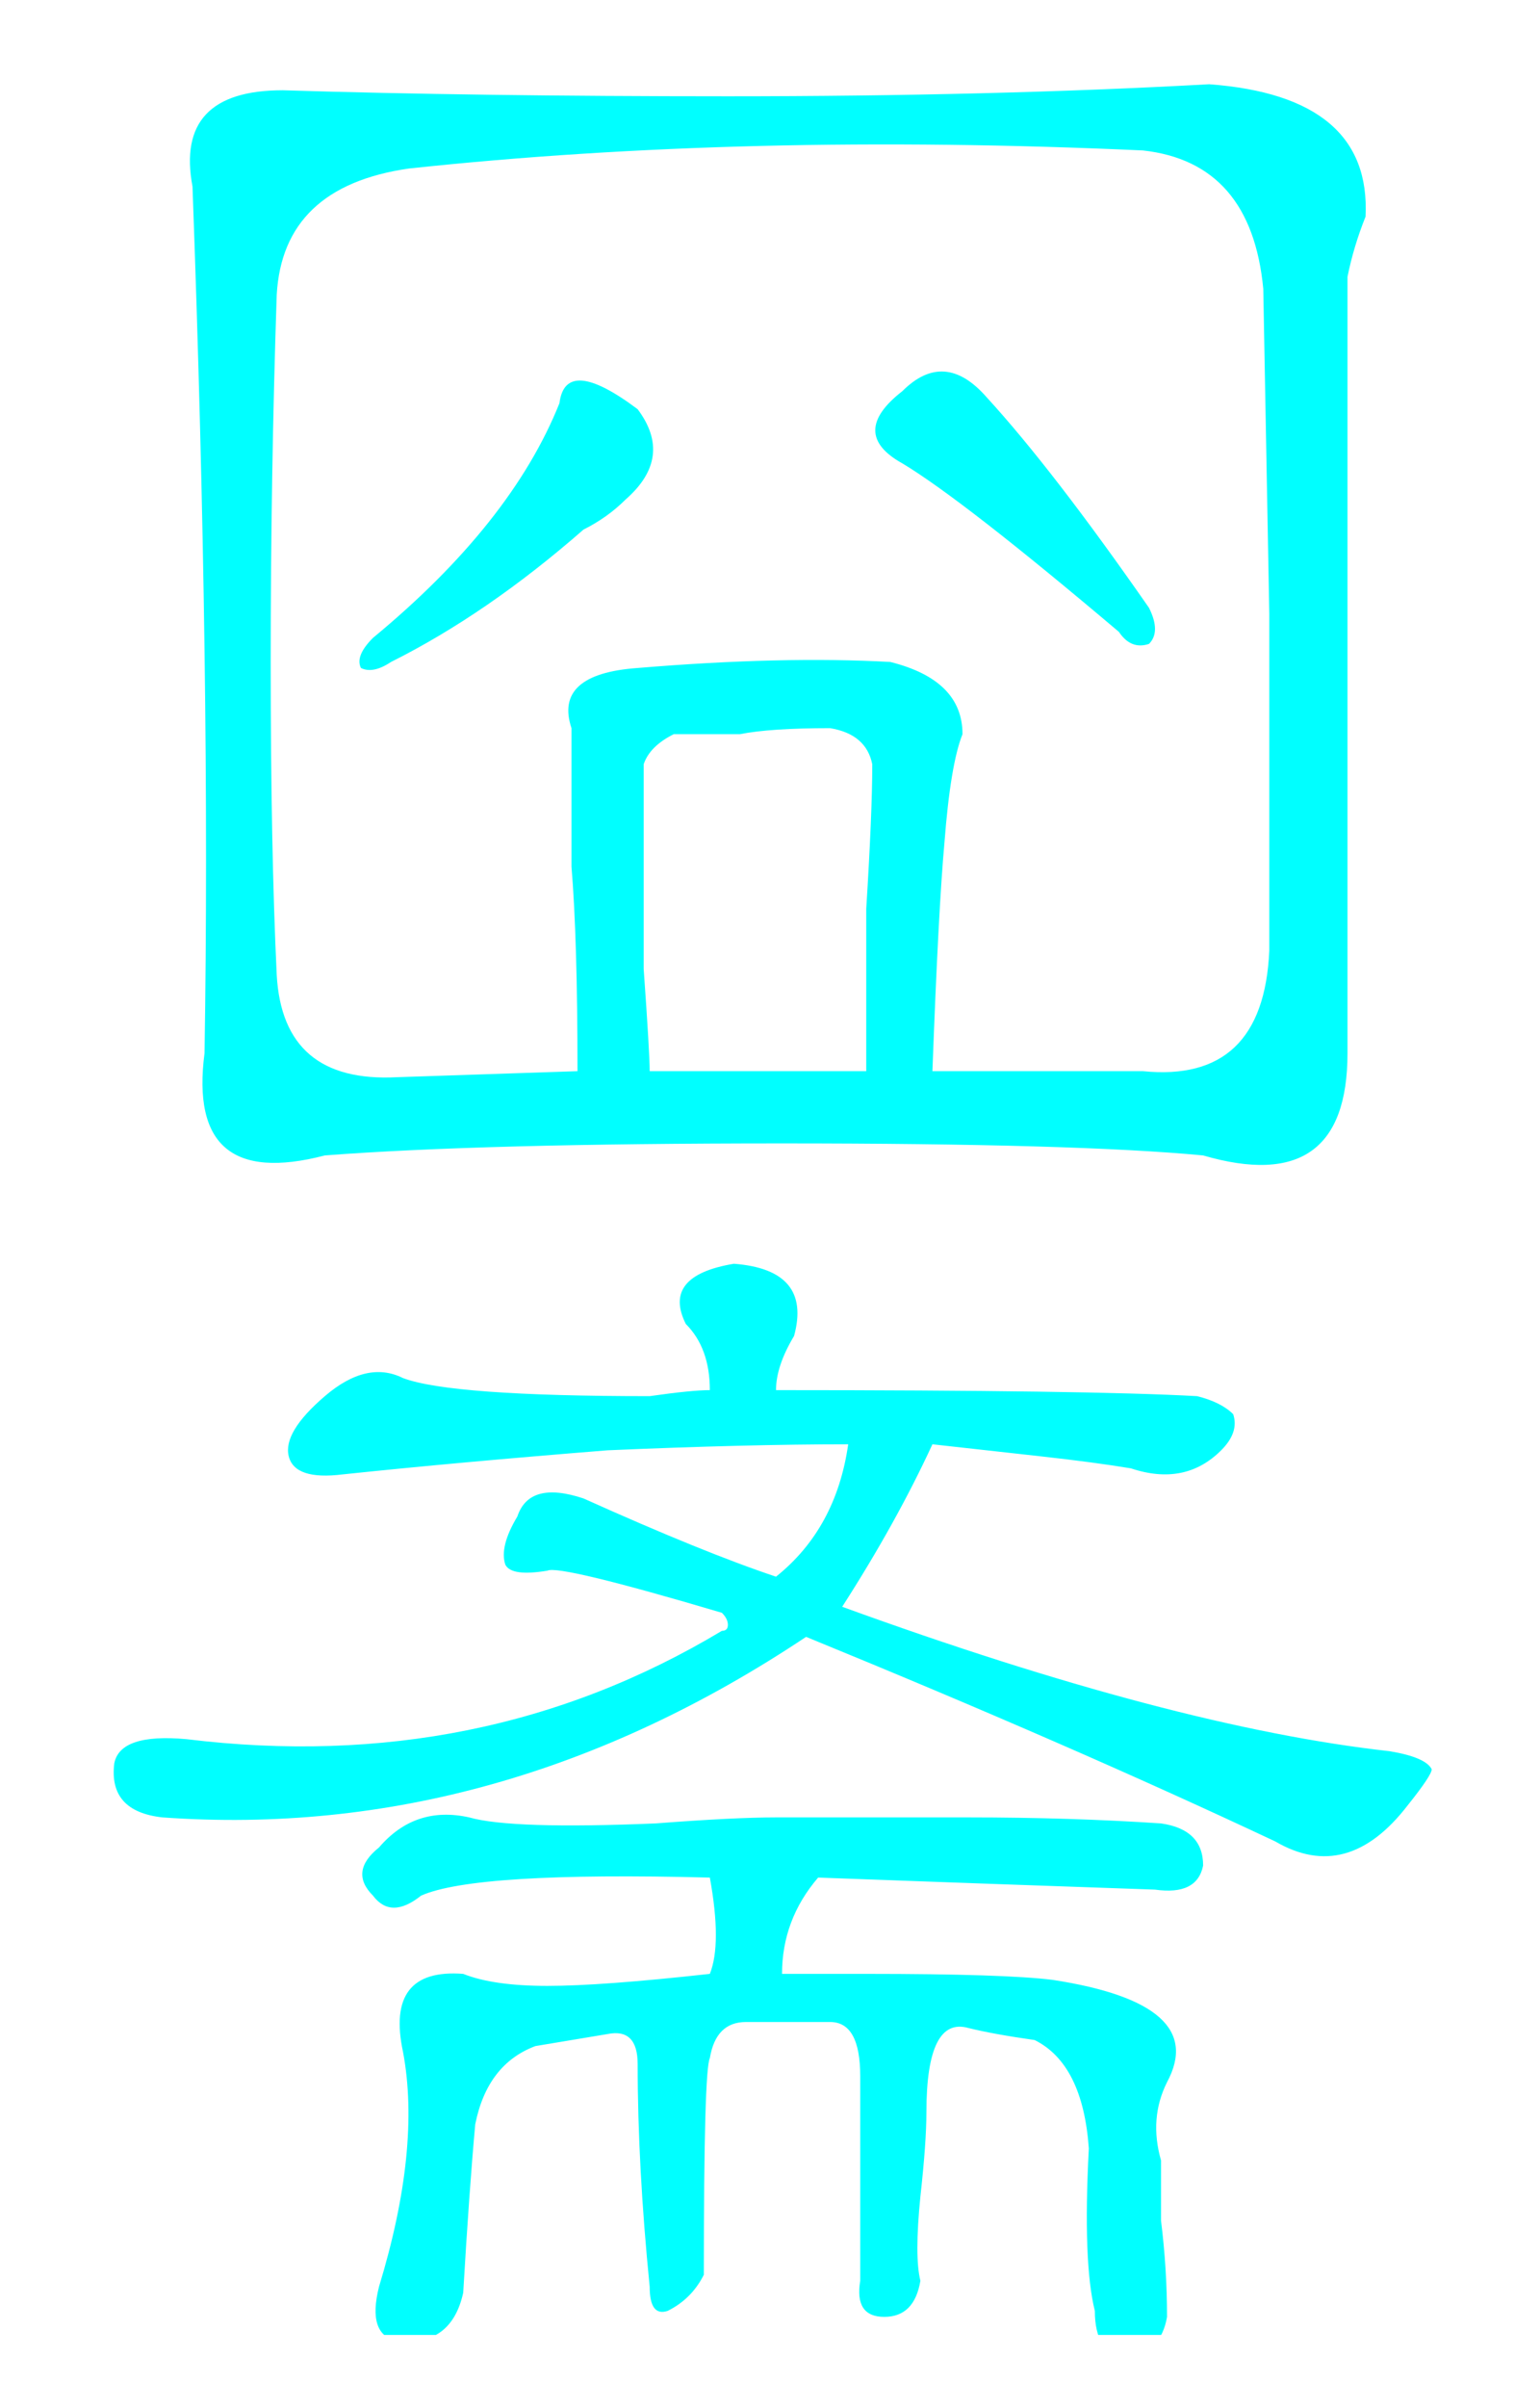 <svg xmlns="http://www.w3.org/2000/svg" xmlns:xlink="http://www.w3.org/1999/xlink" width="64" height="100" version="1.1" viewBox="0 3 64 100">
    <symbol id="囧斋" viewBox="0 0 256 400">
        <path fill="cyan" transform="matrix(1 0 0 -1 0 204)" d="M47 177q32 -1 74 -1q44 0 80 2q27 -2 26 -22q-2 -5 -3 -10v-12v-117q0 -24 -24 -17q-21 2 -70 2q-50 0 -76 -2q-23 -6 -20 17q1 62 -2 144q-3 16 15 16z
M66 13l30 1q0 22 -1 34v23q-3 9 11 10q24 2 42 1q12 -3 12 -12q-2 -5 -3 -18q-1 -11 -2 -38h35q20 -2 21 20v56t-1 54q-2 21 -20 23q-66 3 -122 -3q-21 -3 -22 -21q-1 -30 -1 -61t1 -52q1 -18 20 -17z
M107 65v-34q1 -14 1 -17h36v27q1 16 1 24q-1 5 -7 6q-10 0 -15 -1h-11q-4 -2 -5 -5z
M164 126q11 -12 27 -35q2 -4 0 -6q-3 -1 -5 2q-26 22 -36 28q-9 5 0 12q7 7 14 -1z
M93 125q1 8 13 -1q6 -8 -2 -15q-3 -3 -7 -5q-16 -14 -32 -22q-3 -2 -5 -1q-1 2 2 5q23 19 31 39z
M114 -28 q-4 8 8 10q13 -1 10 -12q-3 -5 -3 -9q52 0 70 -1q4 -1 6 -3q1 -3 -2 -6q-6 -6 -15 -3q-6 1 -15 2l-18 2q-6 -13 -15 -27q55 -20 91 -24q6 -1 7 -3q0 -1 -4 -6q-10 -13 -22 -6q-34 16 -78 34q-51 -34 -107 -30q-9 1 -8 9q1 5 12 4q49 -6 89 18q1 0 1 1t-1 2q-27 8 -29 7q-6 -1 -7 1q-1 3 2 8q2 6 11 3q20 -9 32 -13q10 8 12 22q-17 0 -40 -1q-25 -2 -44 -4q-8 -1 -9 3t6 10t13 3q8 -3 41 -3q7 1 10 1q0 7 -4 11z
M78 -110q7 -2 31 -1q13 1 20 1h32q17 0 32 -1q7 -1 7 -7q-1 -5 -8 -4q-29 1 -56 2q-6 -7 -6 -16h14q23 0 31 -1q26 -4 19 -17q-3 -6 -1 -13v-10q1 -8 1 -16q-1 -6 -7 -7q-5 1 -5 8q-2 8 -1 27q-1 14 -9 18q-7 1 -11 2q-7 2 -7 -14q0 -5 -1 -14q-1 -10 0 -14q-1 -6 -6 -6t-4 6v34q0 9 -5 9h-5h-9q-5 0 -6 -6q-1 -2 -1 -36q-2 -4 -6 -6q-3 -1 -3 4q-2 20 -2 37q0 6 -5 5l-12 -2q-8 -3 -10 -13q-1 -11 -2 -28q-2 -9 -11 -8q-5 1 -3 9q7 23 4 39q-3 14 10 13q5 -2 14 -2t27 2q2 5 0 16q-39 1 -48 -3q-5 -4 -8 0q-4 4 1 8q6 7 15 5z" />
    </symbol>
    <use width="64" height="100" x="0" y="0" xlink:href="#囧斋"/>
</svg>
